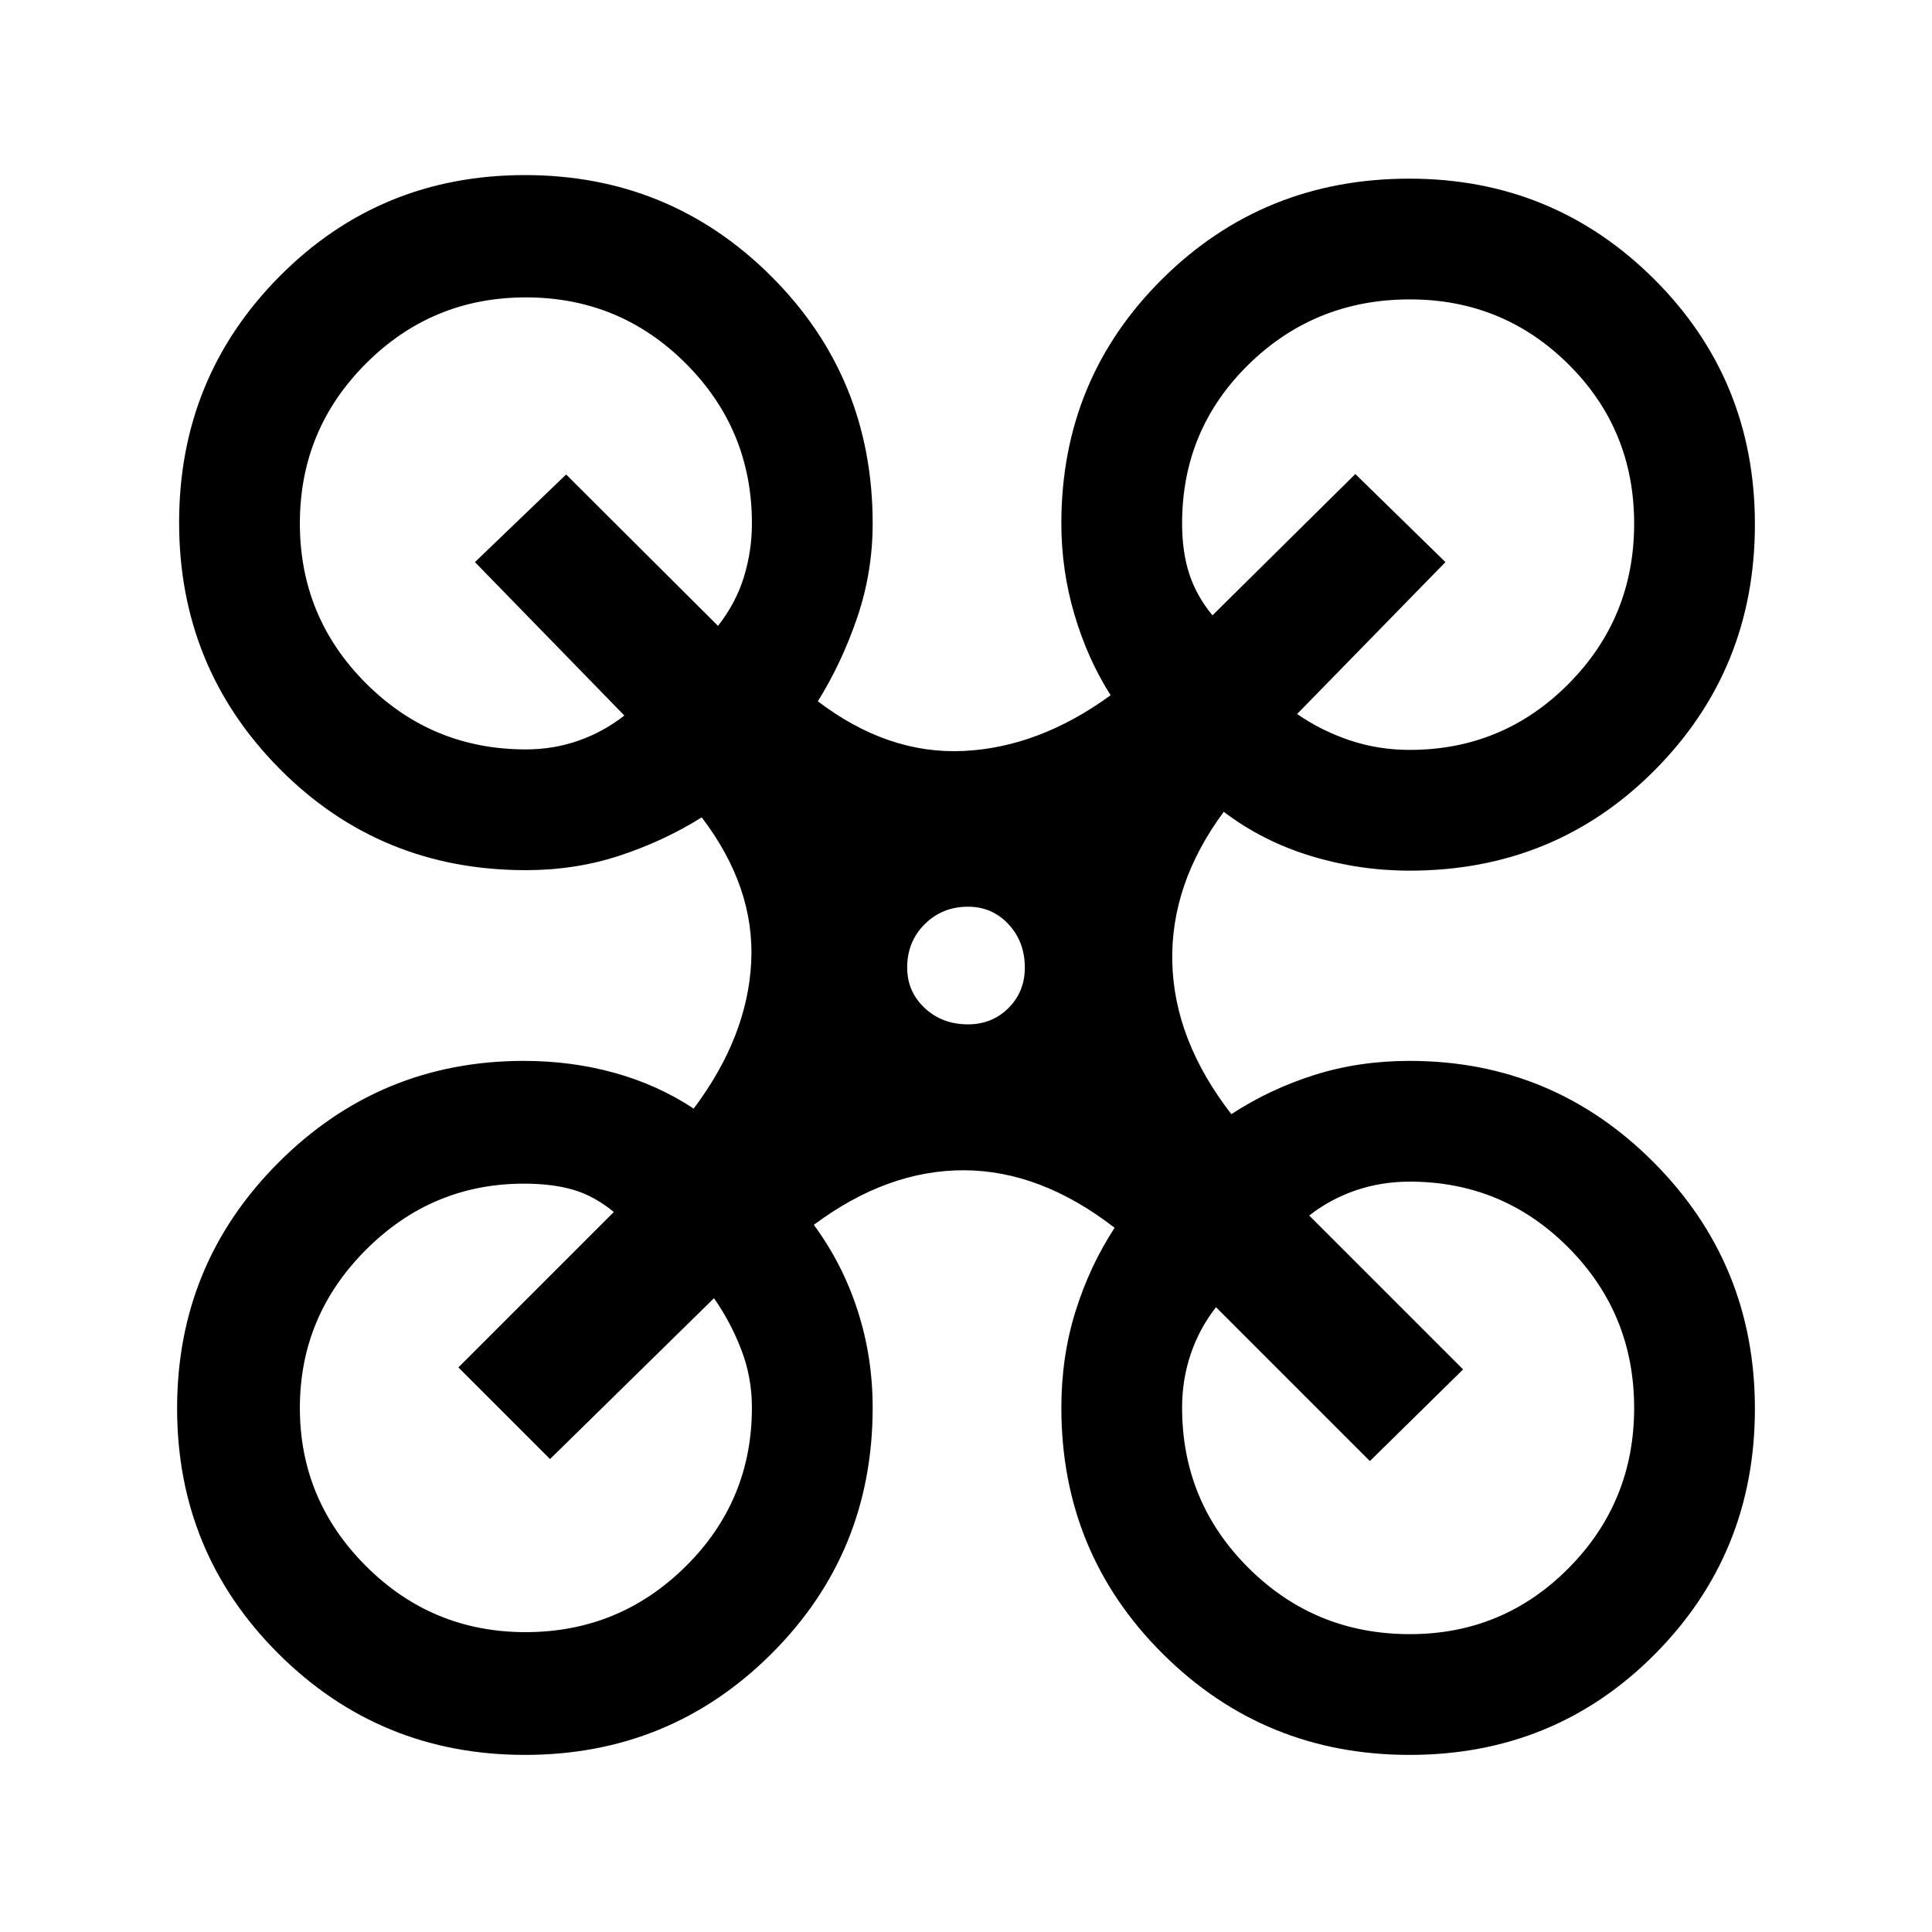 <svg xmlns="http://www.w3.org/2000/svg" height="24" viewBox="0 -960 960 960" width="24"><path d="M260.85-88q-72 0-122.43-50.22Q88-188.44 88-260.22t50.46-122.2q50.45-50.43 121.85-50.43 23.61 0 44.99 5.93 21.39 5.92 39.39 17.77 26.69-35.54 28.58-72.73 1.88-37.2-24.58-71.97-19 11.85-40.89 19.04-21.89 7.19-46.49 7.19-72.46 0-122.39-50.39Q89-628.4 89-700.39t49.92-122.3Q188.85-873 260.84-873q71.99 0 122.38 50.28 50.4 50.28 50.4 122.8 0 24.3-7.7 46.84-7.69 22.54-19.54 41.54 34.77 26.46 72.35 24.69 37.58-1.77 73.12-27.69-11.43-18-17.95-40.04t-6.52-45.34q0-71.78 50.23-121.55 50.23-49.76 122.67-49.76 71.52 0 121.62 49.9Q872-771.42 872-699.44t-49.67 122.02q-49.66 50.04-121.87 50.04-25.2 0-49.18-7.31-23.97-7.31-43.2-21.93-26.46 35.77-25.58 74.62.88 38.85 29.35 75.62 19-12.42 41.15-19.44 22.15-7.03 47.46-7.03 71.08 0 121.31 50.47Q872-331.91 872-259.99q0 71.91-49.72 121.95Q772.56-88 700.42-88t-122.59-50.17q-50.45-50.16-50.45-122.37 0-25.31 7.03-47.84 7.02-22.54 19.44-41.54-36.77-28.46-74.85-28.58-38.08-.12-74.62 27.12 14.19 19.23 21.71 42.38 7.53 23.15 7.53 48.46 0 72.21-50.38 122.37Q332.86-88 260.85-88Zm439.61-499.38q46.38 0 78.96-32.84Q812-653.05 812-699.79q0-46.75-32.54-79.09-32.54-32.35-78.87-32.35-47.17 0-80.19 32.35-33.02 32.34-33.02 78.96 0 14.23 3.58 25.15 3.58 10.92 11.5 20.54l71-70.23 44.77 43.77-73.69 75.46q11.61 8.15 25.91 13 14.29 4.85 30.01 4.85Zm-439.15-.24q13.69 0 26.11-4.34 12.43-4.35 22.81-12.5L236-680.69l45.31-43.54L356.77-649q8.92-11.38 12.88-24.34 3.97-12.95 3.97-26.58 0-46.62-32.85-79.46-32.85-32.85-79.46-32.85-46.62 0-79.46 32.85Q149-746.54 149-699.92q0 46.61 32.85 79.46 32.84 32.84 79.46 32.84ZM700.59-148q46.33 0 78.87-32.83Q812-213.66 812-260.41q0-46.74-32.58-79.59t-78.96-32.85q-14.12 0-26.83 4.35-12.71 4.35-23.09 12.5L727-279.54 680.69-234l-76.46-76.46q-8.15 10.38-12.5 23.09-4.35 12.71-4.35 26.83 0 46.8 33.02 79.67Q653.42-148 700.59-148Zm-439.43-1q46.47 0 79.46-32.58 33-32.58 33-78.96 0-15.25-5.35-29.01-5.35-13.76-13.5-25.37L273.31-235l-45.54-45.54L305-357.77q-9.62-7.92-20.04-11t-24.65-3.08q-45.62 0-78.46 32.85Q149-306.15 149-260.41q0 45.75 32.85 78.58Q214.69-149 261.16-149Zm219.81-302q11.99 0 20.13-8.11 8.13-8.11 8.13-20.09 0-12.84-8.11-21.55t-20.09-8.71q-12.84 0-21.55 8.68-8.71 8.69-8.71 21.52 0 11.99 8.68 20.12 8.69 8.14 21.52 8.14Z"/></svg>